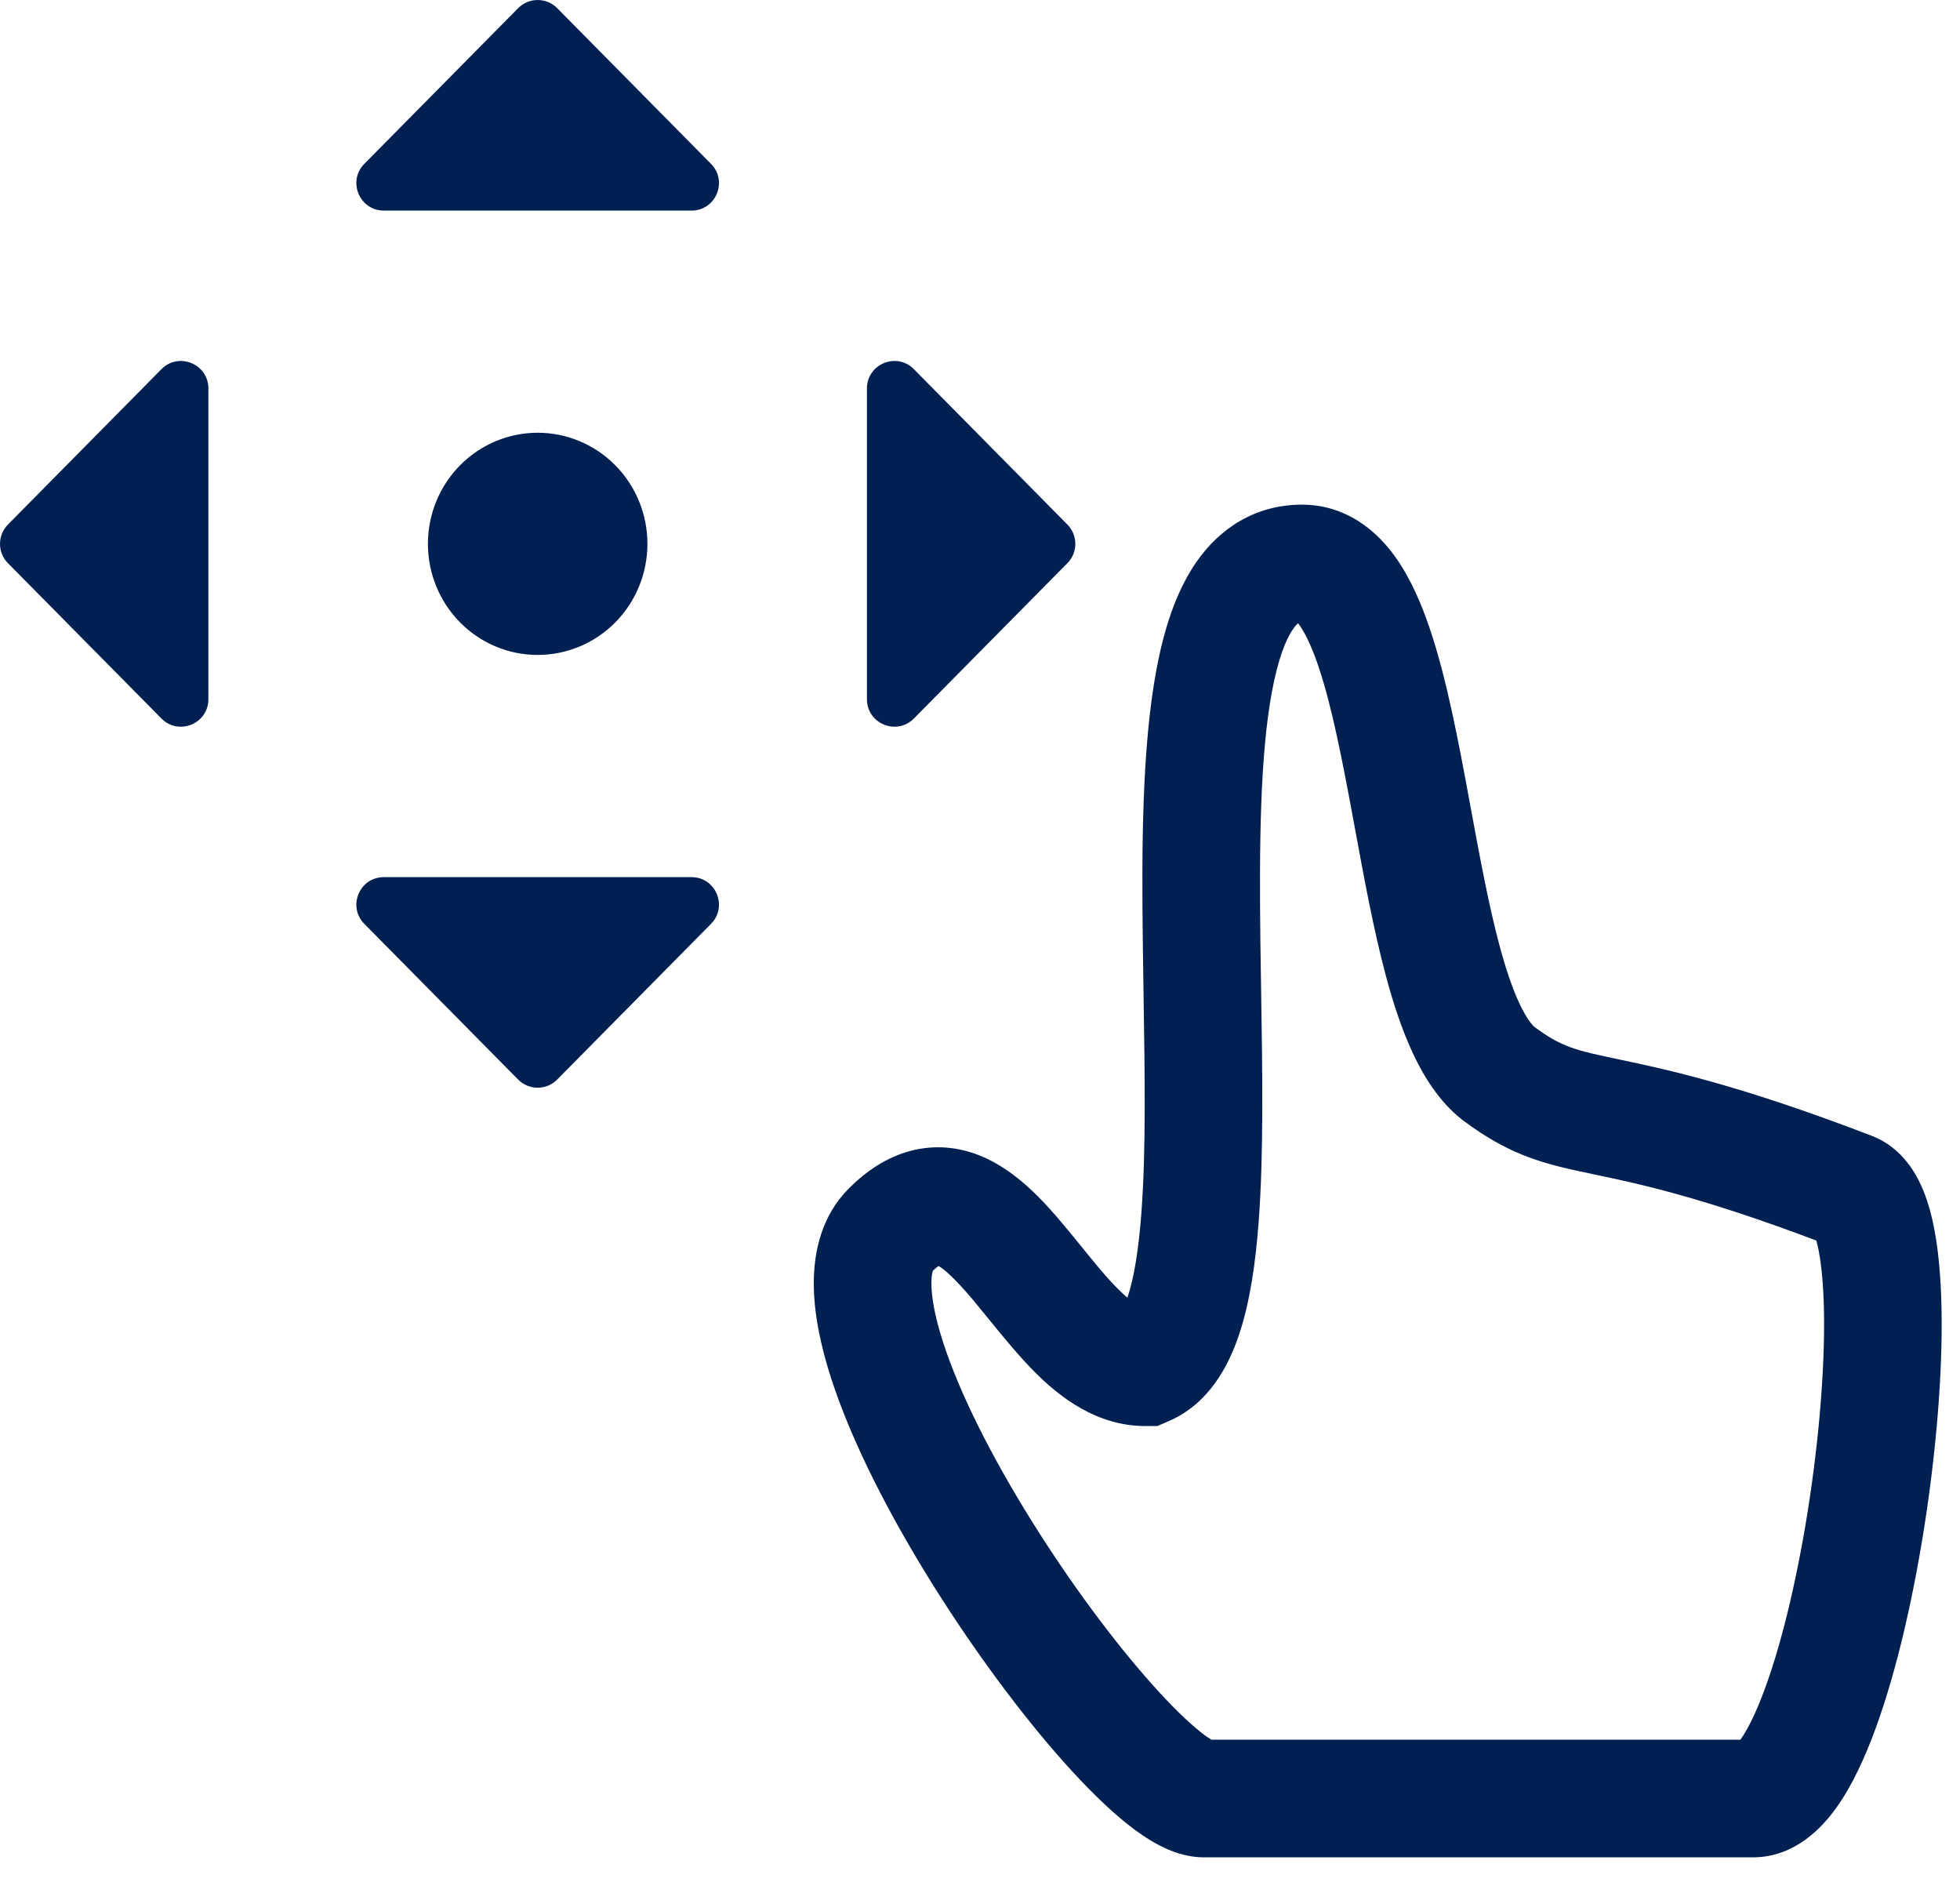 <svg width="50" height="48" viewBox="0 0 50 48" fill="none" xmlns="http://www.w3.org/2000/svg">
<path fill-rule="evenodd" clip-rule="evenodd" d="M9.294 23.563L13.218 27.534C13.492 27.811 13.94 27.811 14.214 27.534L18.138 23.563C18.575 23.121 18.262 22.371 17.64 22.371H9.792C9.17 22.371 8.857 23.121 9.294 23.563ZM14.214 0.208C13.94 -0.069 13.492 -0.069 13.218 0.208L9.294 4.179C8.857 4.621 9.17 5.371 9.792 5.371H17.64C18.262 5.371 18.575 4.621 18.138 4.179L14.214 0.208ZM11.736 15.874C12.261 16.406 12.973 16.704 13.716 16.704C14.458 16.704 15.171 16.406 15.696 15.874C16.221 15.343 16.516 14.622 16.516 13.871C16.516 13.119 16.221 12.399 15.696 11.867C15.171 11.336 14.458 11.037 13.716 11.037C12.973 11.037 12.261 11.336 11.736 11.867C11.211 12.399 10.916 13.119 10.916 13.871C10.916 14.622 11.211 15.343 11.736 15.874ZM0.202 13.379C-0.067 13.652 -0.067 14.09 0.202 14.363L4.118 18.325C4.558 18.77 5.316 18.459 5.316 17.833V9.908C5.316 9.283 4.558 8.971 4.118 9.416L0.202 13.379ZM23.314 18.325L27.23 14.363C27.499 14.09 27.499 13.652 27.23 13.379L23.314 9.416C22.874 8.971 22.116 9.283 22.116 9.908V17.833C22.116 18.459 22.874 18.77 23.314 18.325ZM33.216 12.871C32.013 12.871 31.109 13.485 30.519 14.335C29.979 15.115 29.681 16.108 29.499 17.088C29.131 19.062 29.122 21.633 29.154 24.077C29.159 24.523 29.166 24.965 29.173 25.402C29.205 27.438 29.235 29.353 29.118 30.923C29.047 31.877 28.928 32.597 28.765 33.084L28.76 33.098C28.697 33.044 28.627 32.98 28.55 32.904C28.236 32.595 27.961 32.254 27.636 31.853L27.635 31.853C27.477 31.657 27.306 31.446 27.113 31.217C26.632 30.646 25.915 29.837 24.988 29.469C24.466 29.262 23.864 29.185 23.228 29.353C22.615 29.515 22.095 29.87 21.655 30.31C20.959 31.007 20.764 31.919 20.76 32.704C20.756 33.493 20.939 34.336 21.202 35.152C21.732 36.792 22.692 38.644 23.755 40.351C24.824 42.069 26.047 43.718 27.151 44.956C27.701 45.571 28.251 46.118 28.762 46.525C29.017 46.727 29.294 46.92 29.581 47.068C29.847 47.206 30.247 47.371 30.716 47.371H44.716C45.791 47.371 46.487 46.605 46.842 46.111C47.247 45.546 47.578 44.822 47.852 44.071C48.407 42.549 48.847 40.576 49.137 38.63C49.427 36.681 49.579 34.671 49.52 33.062C49.49 32.267 49.408 31.496 49.231 30.858C49.143 30.539 49.014 30.19 48.814 29.872C48.615 29.557 48.282 29.174 47.754 28.971C44.41 27.685 42.58 27.29 41.337 27.028C40.198 26.788 39.846 26.713 39.142 26.19C39.078 26.134 38.939 25.972 38.764 25.6C38.585 25.22 38.415 24.721 38.251 24.108C37.976 23.082 37.757 21.894 37.525 20.64C37.477 20.378 37.428 20.112 37.378 19.844C37.1 18.365 36.782 16.79 36.309 15.576C36.072 14.969 35.755 14.337 35.297 13.836C34.811 13.304 34.114 12.871 33.216 12.871ZM29.807 36.249C30.843 35.806 31.345 34.829 31.61 34.035C31.891 33.196 32.033 32.185 32.11 31.146C32.238 29.427 32.205 27.339 32.172 25.302L32.172 25.301C32.165 24.877 32.158 24.455 32.153 24.039C32.122 21.547 32.144 19.273 32.448 17.637C32.602 16.813 32.801 16.31 32.985 16.045C33.041 15.964 33.082 15.92 33.114 15.897C33.213 16.02 33.354 16.257 33.514 16.666C33.869 17.577 34.144 18.877 34.429 20.397C34.475 20.642 34.521 20.892 34.568 21.145L34.568 21.145C34.799 22.398 35.044 23.732 35.353 24.884C35.54 25.583 35.764 26.271 36.049 26.876C36.326 27.466 36.712 28.088 37.279 28.542L37.297 28.557L37.316 28.571C38.57 29.512 39.463 29.7 40.65 29.949L40.719 29.964C41.81 30.193 43.399 30.531 46.335 31.64L46.34 31.658C46.426 31.972 46.496 32.478 46.522 33.172C46.572 34.542 46.442 36.358 46.17 38.188C45.897 40.022 45.494 41.779 45.033 43.043C44.799 43.685 44.579 44.118 44.404 44.362L44.398 44.371H30.901C30.839 44.333 30.749 44.272 30.629 44.176C30.302 43.916 29.879 43.507 29.39 42.958C28.416 41.867 27.295 40.361 26.302 38.766C25.302 37.161 24.481 35.543 24.057 34.23C23.844 33.57 23.758 33.065 23.76 32.719C23.761 32.532 23.786 32.442 23.798 32.41C23.86 32.35 23.908 32.312 23.942 32.288C24.095 32.376 24.367 32.614 24.819 33.15C24.927 33.279 25.05 33.431 25.183 33.594L25.184 33.595C25.555 34.053 26.006 34.608 26.444 35.041C27.045 35.632 27.976 36.371 29.216 36.371H29.524L29.807 36.249ZM33.216 15.871C33.209 15.871 33.202 15.871 33.195 15.87L33.204 15.87L33.204 15.87C33.208 15.871 33.212 15.871 33.216 15.871ZM44.305 44.485C44.291 44.496 44.285 44.503 44.285 44.504C44.285 44.504 44.287 44.503 44.292 44.498C44.295 44.495 44.3 44.491 44.305 44.485ZM30.971 44.409C30.979 44.413 30.983 44.415 30.983 44.415C30.983 44.414 30.982 44.414 30.979 44.413C30.977 44.412 30.974 44.411 30.971 44.409ZM23.805 32.396C23.805 32.396 23.804 32.398 23.802 32.401C23.804 32.397 23.805 32.396 23.805 32.396Z" fill="#002052"/>
</svg>

